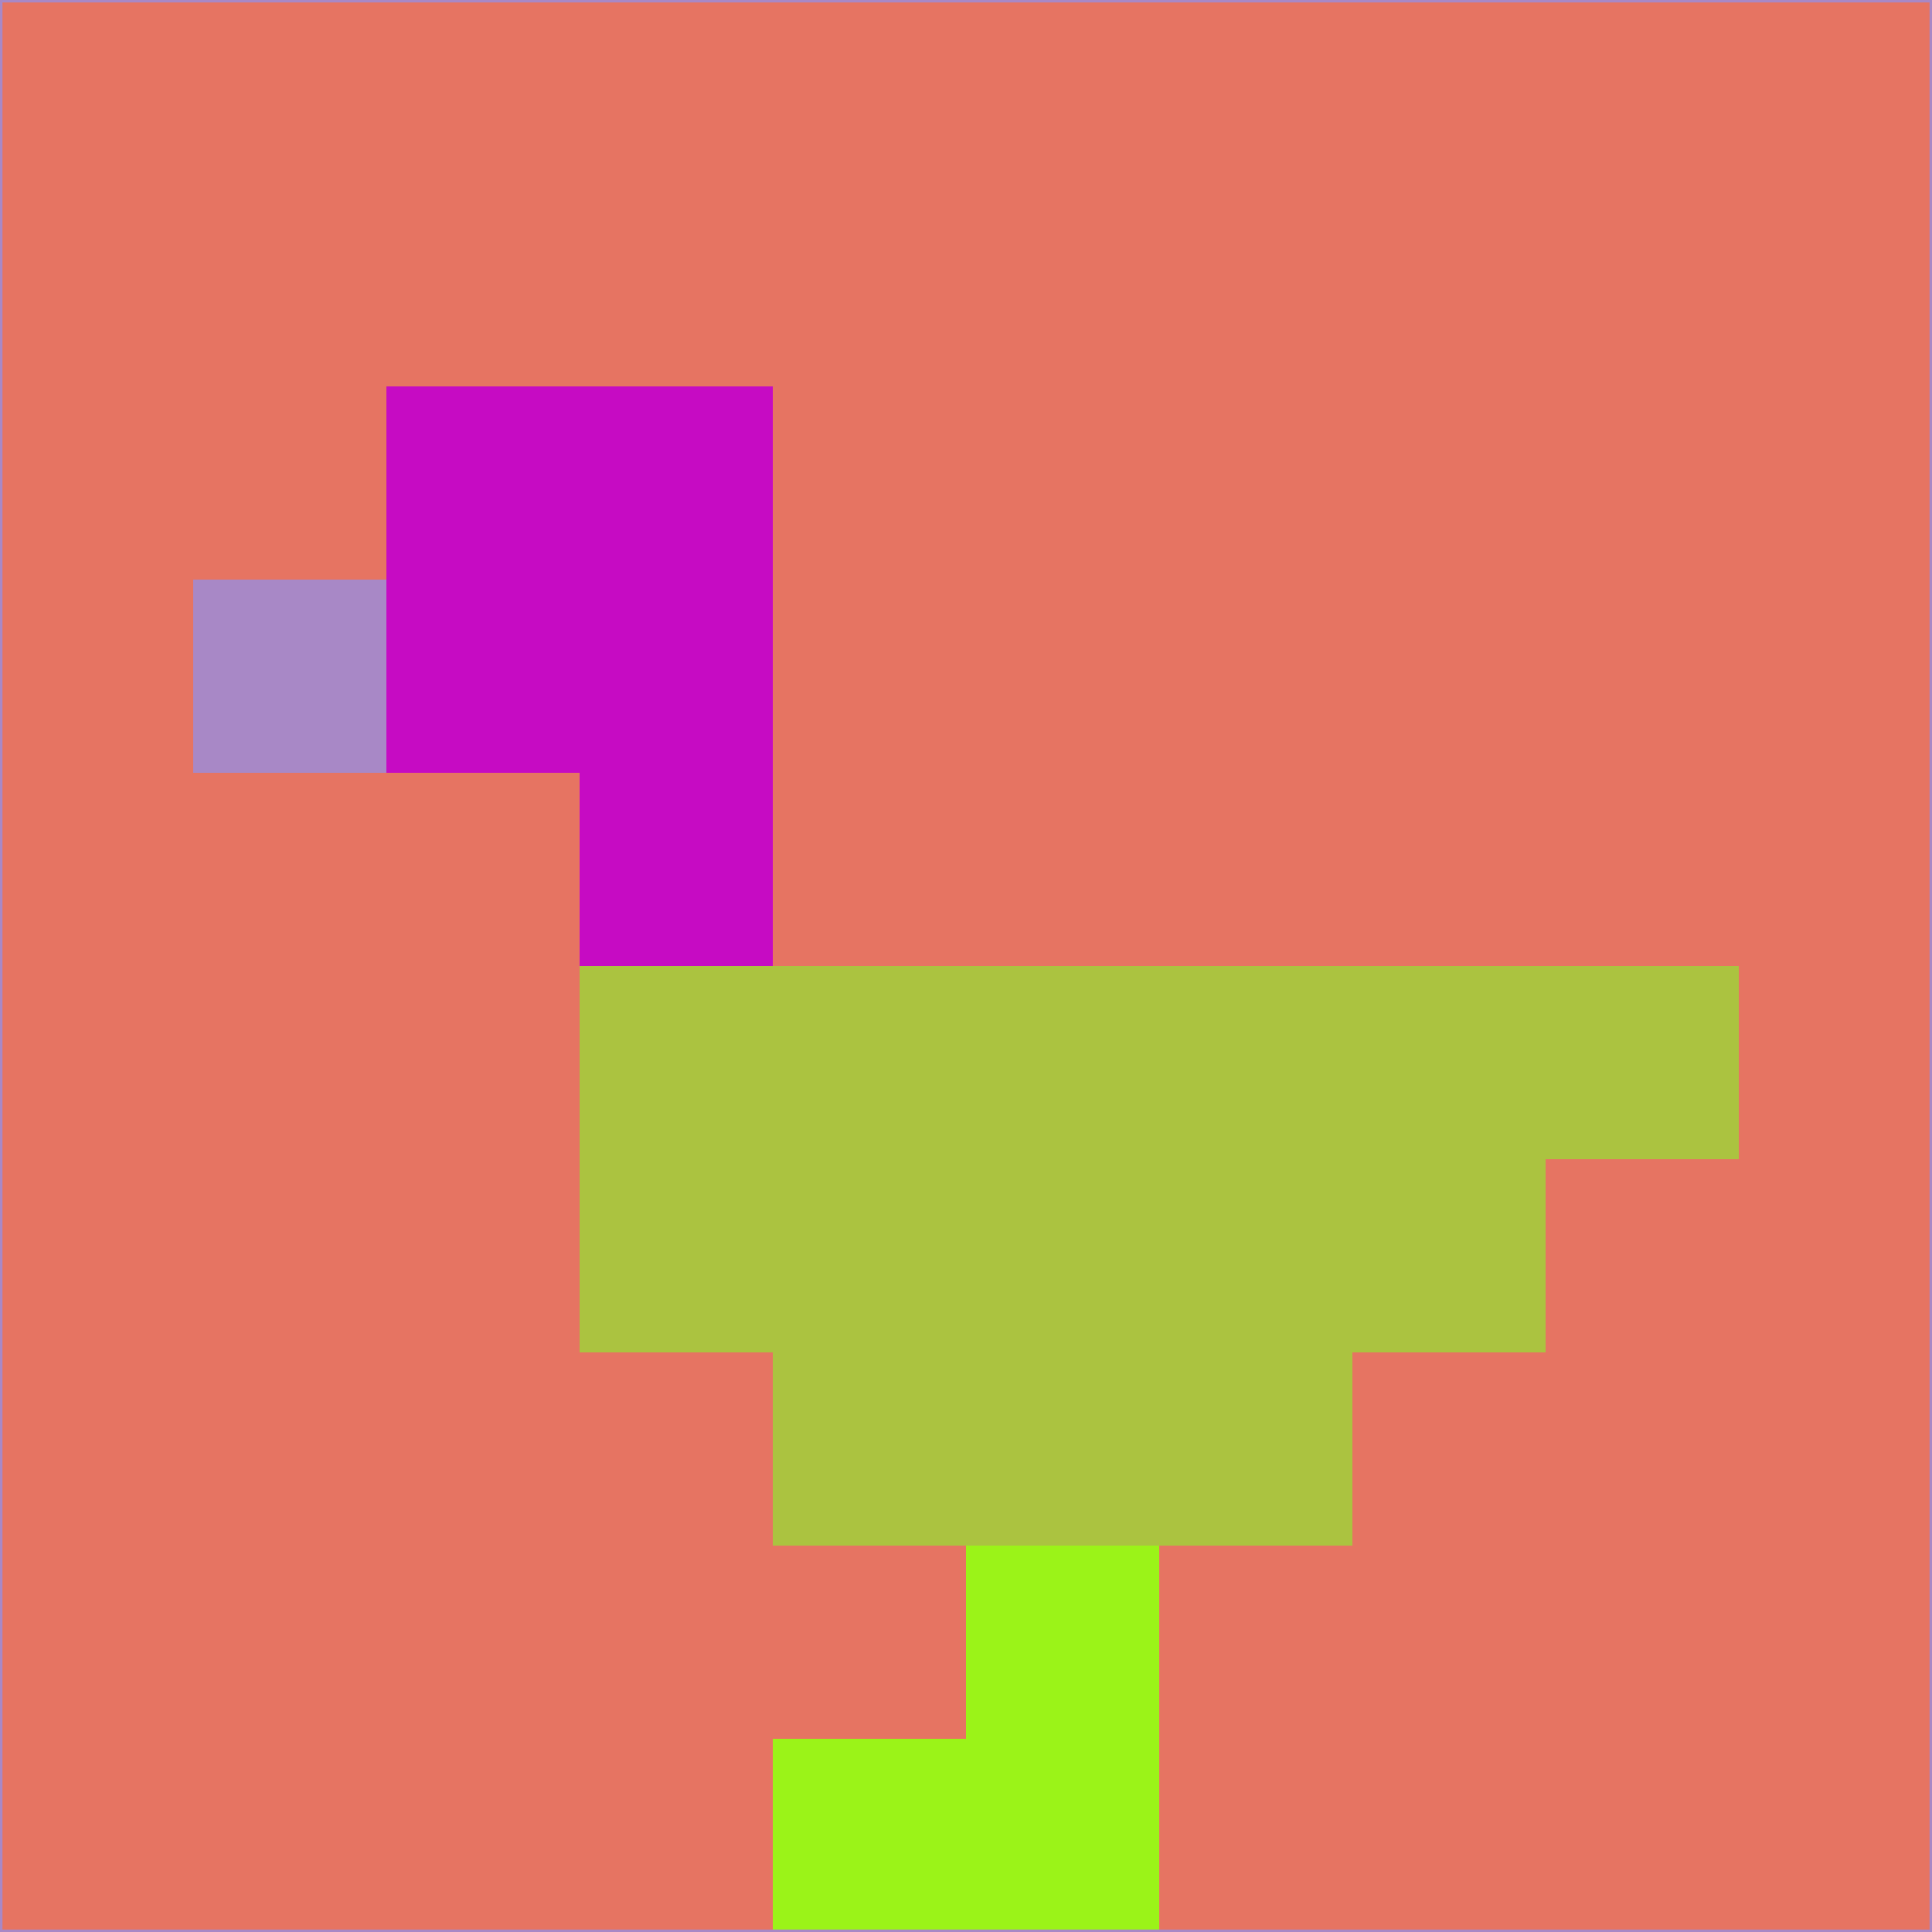 <svg xmlns="http://www.w3.org/2000/svg" version="1.1" width="785" height="785">
  <title>'goose-pfp-694263' by Dmitri Cherniak (Cyberpunk Edition)</title>
  <desc>
    seed=234251
    backgroundColor=#e67462
    padding=20
    innerPadding=0
    timeout=500
    dimension=1
    border=false
    Save=function(){return n.handleSave()}
    frame=12

    Rendered at 2024-09-15T22:37:01.036Z
    Generated in 1ms
    Modified for Cyberpunk theme with new color scheme
  </desc>
  <defs/>
  <rect width="100%" height="100%" fill="#e67462"/>
  <g>
    <g id="0-0">
      <rect x="0" y="0" height="785" width="785" fill="#e67462"/>
      <g>
        <!-- Neon blue -->
        <rect id="0-0-2-2-2-2" x="157" y="157" width="157" height="157" fill="#c60bc3"/>
        <rect id="0-0-3-2-1-4" x="235.5" y="157" width="78.5" height="314" fill="#c60bc3"/>
        <!-- Electric purple -->
        <rect id="0-0-4-5-5-1" x="314" y="392.5" width="392.5" height="78.5" fill="#abc340"/>
        <rect id="0-0-3-5-5-2" x="235.5" y="392.5" width="392.5" height="157" fill="#abc340"/>
        <rect id="0-0-4-5-3-3" x="314" y="392.5" width="235.5" height="235.5" fill="#abc340"/>
        <!-- Neon pink -->
        <rect id="0-0-1-3-1-1" x="78.5" y="235.5" width="78.5" height="78.5" fill="#a888c6"/>
        <!-- Cyber yellow -->
        <rect id="0-0-5-8-1-2" x="392.5" y="628" width="78.5" height="157" fill="#9bf318"/>
        <rect id="0-0-4-9-2-1" x="314" y="706.5" width="157" height="78.5" fill="#9bf318"/>
      </g>
      <rect x="0" y="0" stroke="#a888c6" stroke-width="2" height="785" width="785" fill="none"/>
    </g>
  </g>
  <script xmlns=""/>
</svg>
